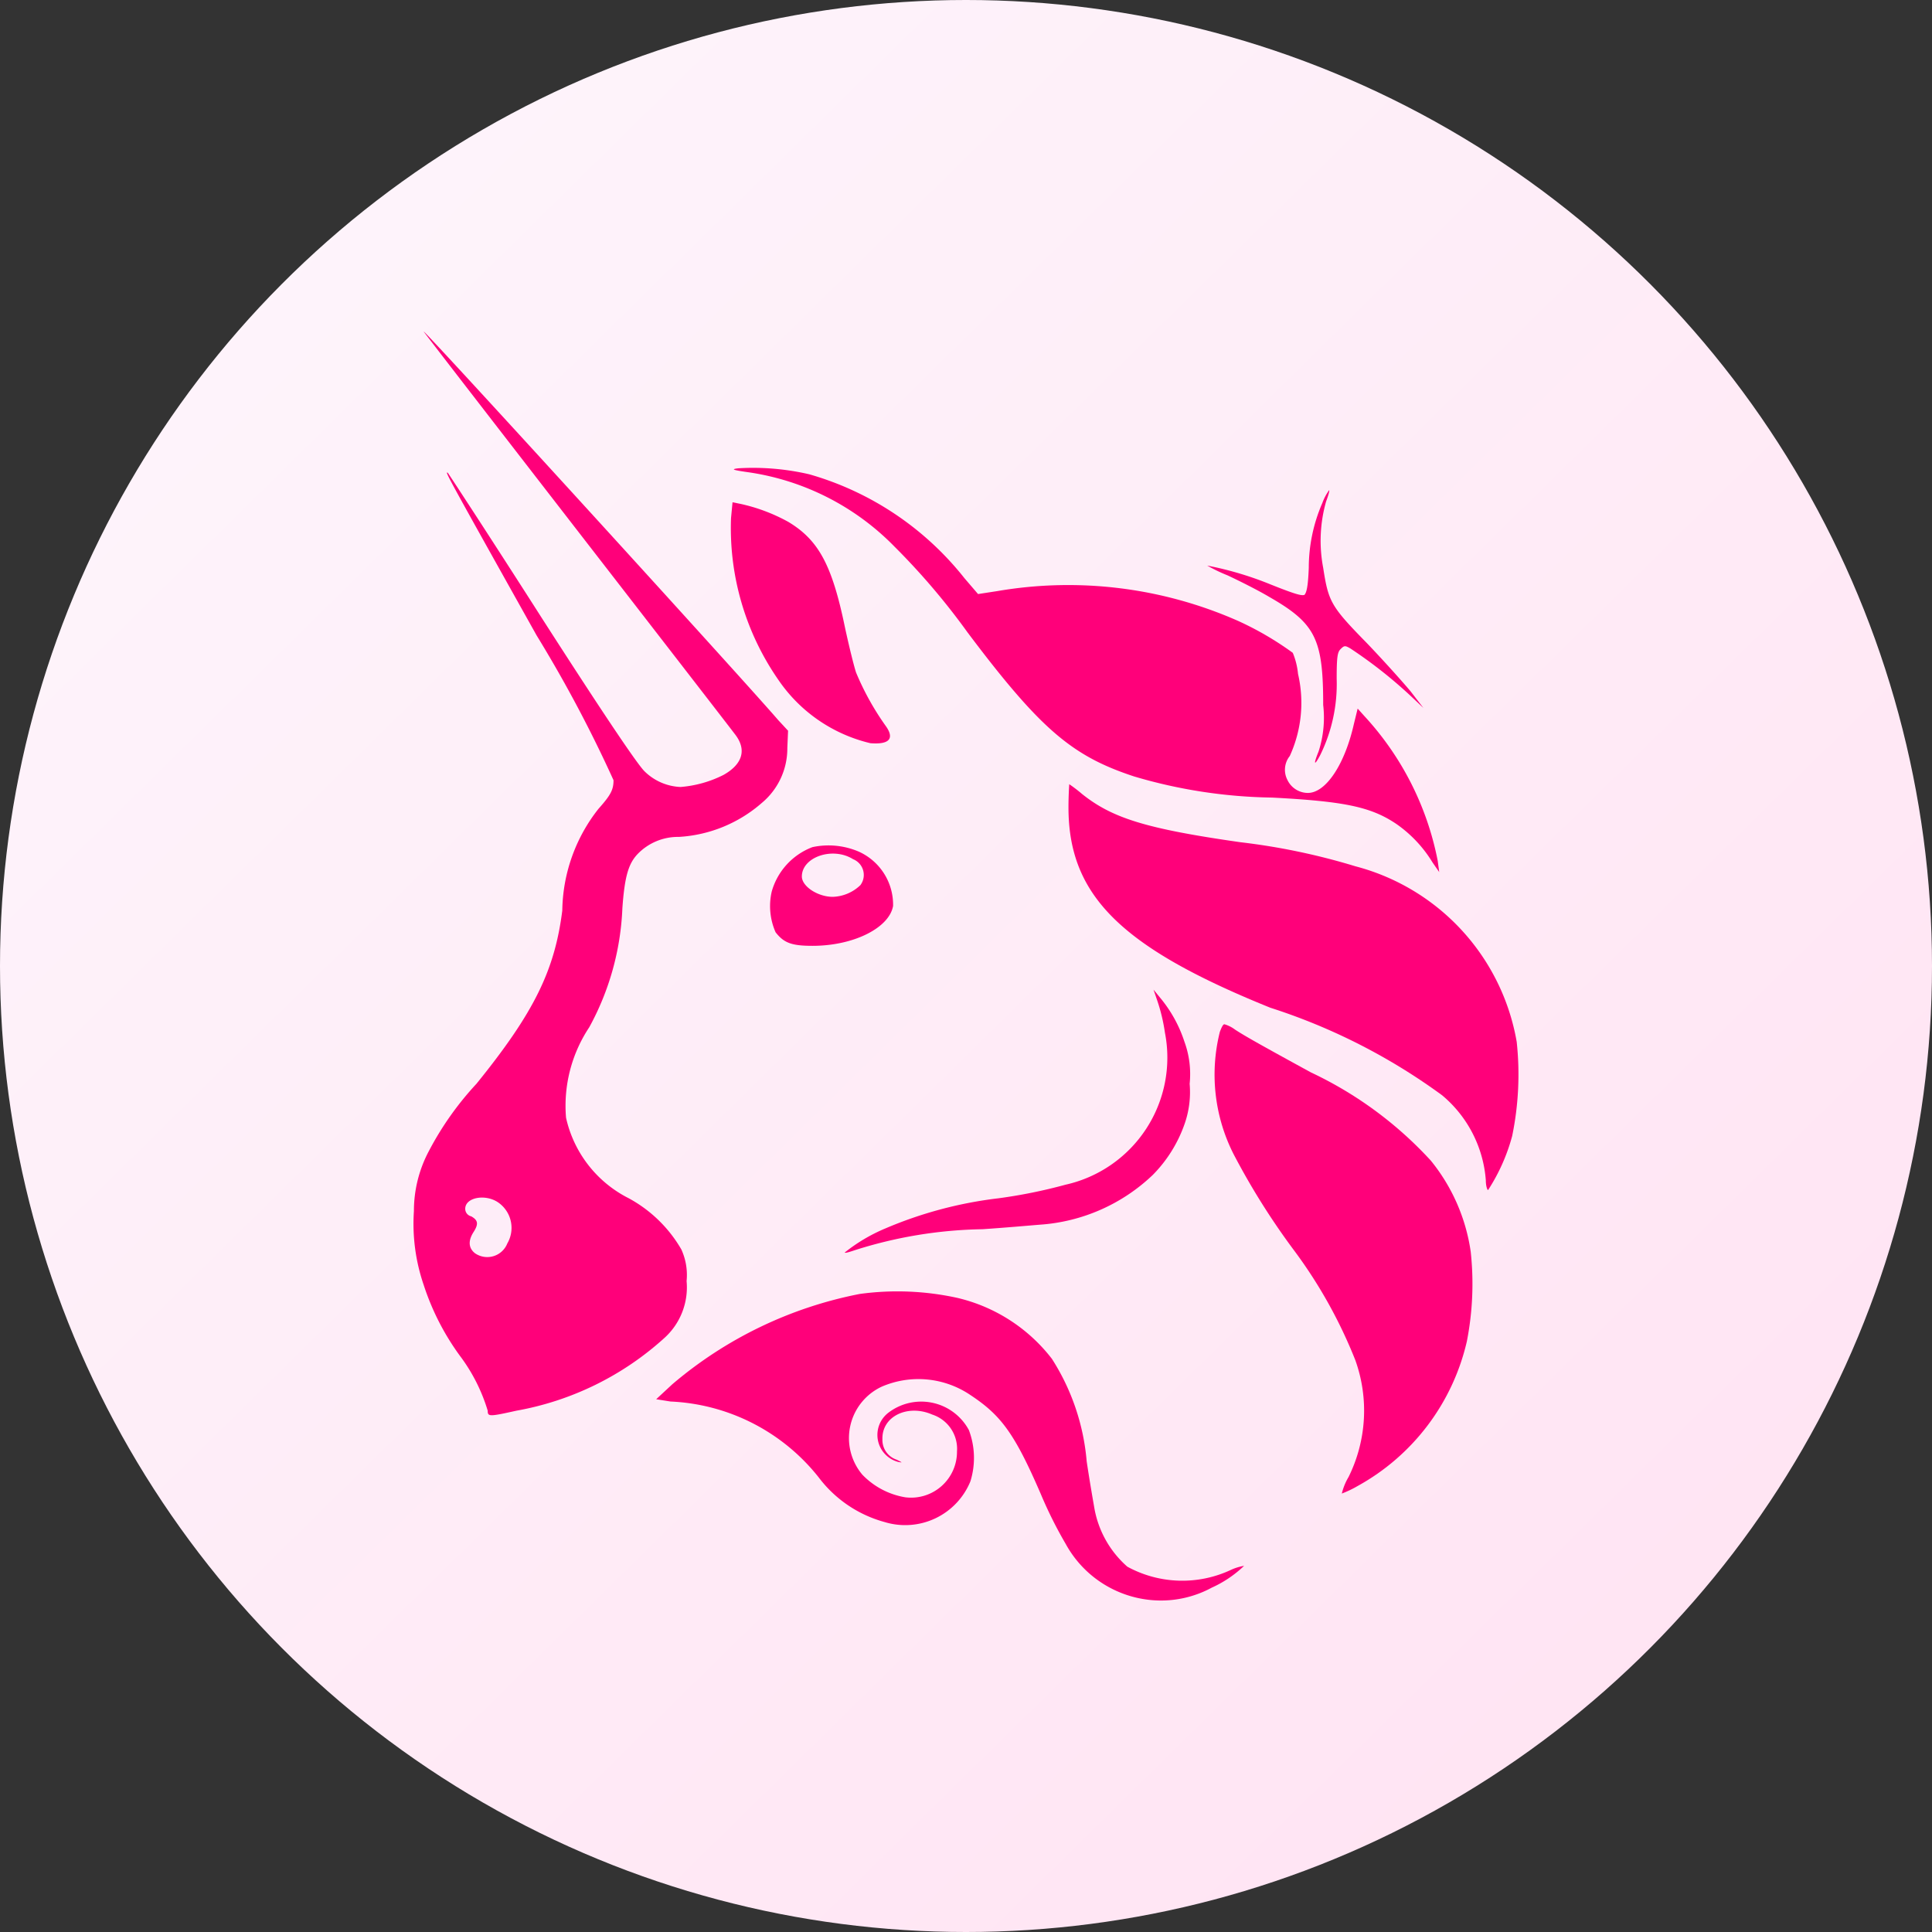 <svg xmlns="http://www.w3.org/2000/svg" xmlns:xlink="http://www.w3.org/1999/xlink" width="50" height="50" viewBox="0 0 50 50"><rect x="0" y="0" width="50" height="50" fill="#333333" stroke="none"/><defs><linearGradient id="a" x1="0.128" y1="0.128" x2="0.866" y2="0.878" gradientUnits="objectBoundingBox"><stop offset="0" stop-color="#fef4fb"/><stop offset="1" stop-color="#ffe4f3"/></linearGradient></defs><circle cx="25" cy="25" r="25" fill="url(#a)"/><g transform="translate(7.178 4.436)"><path d="M64.539,43.616c-.409-.058-.429-.078-.234-.1a6.431,6.431,0,0,1,1.832.156,7.878,7.878,0,0,1,4.016,2.69l.351.409.507-.078a10.87,10.87,0,0,1,6.238.78,8.082,8.082,0,0,1,1.4.819,1.885,1.885,0,0,1,.136.546,3.306,3.306,0,0,1-.214,2.125.57.57,0,0,0-.058.624.587.587,0,0,0,.526.331c.468,0,.955-.741,1.189-1.774l.1-.409.175.195A7.677,7.677,0,0,1,82.4,53.675l.039.292-.175-.253a3.292,3.292,0,0,0-.936-.994c-.663-.448-1.365-.585-3.217-.682a13.179,13.179,0,0,1-3.567-.546c-1.6-.526-2.417-1.209-4.308-3.723a17.918,17.918,0,0,0-1.891-2.222A6.613,6.613,0,0,0,64.539,43.616Z" transform="translate(-52.37 -35.833)" fill="#ff007a"/><path d="M129.627,48.508a4.215,4.215,0,0,1,.351-1.677,1.344,1.344,0,0,1,.175-.331c.019,0-.02.136-.078.292A3.723,3.723,0,0,0,130,48.508c.136.877.195.994,1.131,1.949.429.448.936,1.014,1.131,1.248l.331.429-.331-.312a11.864,11.864,0,0,0-1.56-1.228c-.136-.078-.156-.078-.253.019-.078.078-.1.195-.1.76a4.176,4.176,0,0,1-.429,1.988c-.156.292-.175.234-.039-.1A2.841,2.841,0,0,0,130,52.056c0-1.7-.195-2.105-1.384-2.788-.292-.175-.8-.429-1.092-.565a4.315,4.315,0,0,1-.526-.253,8.71,8.71,0,0,1,1.638.487c.682.273.8.292.877.273C129.569,49.151,129.608,49,129.627,48.508Z" transform="translate(-102.934 -38.249)" fill="#ff007a"/><path d="M64.961,52.7a6.888,6.888,0,0,1-1.228-4.191l.039-.409.195.039a4.575,4.575,0,0,1,1.248.468c.78.468,1.131,1.111,1.462,2.71.1.468.234,1.014.292,1.189a7.038,7.038,0,0,0,.78,1.4c.214.312.078.468-.409.429A3.994,3.994,0,0,1,64.961,52.7Z" transform="translate(-51.992 -39.537)" fill="#ff007a"/><path d="M113.824,91.29c-3.86-1.56-5.224-2.9-5.224-5.185,0-.331.02-.6.02-.6a3.662,3.662,0,0,1,.331.253c.78.624,1.657.9,4.094,1.248a16.979,16.979,0,0,1,2.983.624,5.7,5.7,0,0,1,4.172,4.542,7.884,7.884,0,0,1-.117,2.437,4.886,4.886,0,0,1-.624,1.4c-.019,0-.058-.1-.058-.253a3.172,3.172,0,0,0-1.131-2.2A15.578,15.578,0,0,0,113.824,91.29Z" transform="translate(-88.126 -69.646)" fill="#ff007a"/><path d="M87.178,113.911a4.619,4.619,0,0,0-.195-.819l-.1-.292.175.214a3.432,3.432,0,0,1,.624,1.131,2.433,2.433,0,0,1,.136,1.092,2.487,2.487,0,0,1-.136,1.053,3.528,3.528,0,0,1-.819,1.306,4.692,4.692,0,0,1-2.924,1.287c-.234.019-.9.078-1.482.117a11.435,11.435,0,0,0-3.314.546c-.117.039-.234.078-.253.058a4.415,4.415,0,0,1,1.053-.624,10.609,10.609,0,0,1,2.924-.78,13.359,13.359,0,0,0,1.735-.351A3.37,3.37,0,0,0,87.178,113.911Z" transform="translate(-64.208 -91.624)" fill="#ff007a"/><path d="M128.459,120.753a4.549,4.549,0,0,1-.351-3.158c.039-.1.078-.195.117-.195a.838.838,0,0,1,.273.136c.234.156.721.429,1.969,1.111a9.956,9.956,0,0,1,3.1,2.281,4.821,4.821,0,0,1,1.033,2.359,7.733,7.733,0,0,1-.1,2.32,5.746,5.746,0,0,1-2.827,3.743,2.71,2.71,0,0,1-.409.195,1.549,1.549,0,0,1,.175-.429,3.869,3.869,0,0,0,.175-3.022,12.412,12.412,0,0,0-1.56-2.807A18.516,18.516,0,0,1,128.459,120.753Z" transform="translate(-103.716 -95.328)" fill="#ff007a"/><path d="M54.309,155.263a10.6,10.6,0,0,1,4.854-2.339,7.224,7.224,0,0,1,2.515.1,4.341,4.341,0,0,1,2.456,1.579,5.822,5.822,0,0,1,.9,2.651c.078.526.175,1.072.195,1.189a2.616,2.616,0,0,0,.858,1.54,2.967,2.967,0,0,0,2.69.078,1.311,1.311,0,0,1,.331-.1,2.988,2.988,0,0,1-.838.565,2.76,2.76,0,0,1-1.4.331,2.815,2.815,0,0,1-2.378-1.462,10.958,10.958,0,0,1-.643-1.287c-.682-1.579-1.033-2.047-1.832-2.573a2.4,2.4,0,0,0-2.281-.214,1.468,1.468,0,0,0-.507,2.281,1.993,1.993,0,0,0,1.111.585A1.189,1.189,0,0,0,61.678,157a.933.933,0,0,0-.643-.955c-.624-.273-1.306.039-1.287.643a.536.536,0,0,0,.37.526c.156.078.156.078.039.058A.723.723,0,0,1,59.9,156a1.4,1.4,0,0,1,2.086.448,2.042,2.042,0,0,1,.039,1.326,1.823,1.823,0,0,1-2.222,1.053,3.179,3.179,0,0,1-1.7-1.15,5.18,5.18,0,0,0-3.84-1.969l-.37-.059Z" transform="translate(-44.089 -123.873)" fill="#ff007a"/><path d="M11.858,14.586c.292.39.175.76-.312,1.033a2.983,2.983,0,0,1-1.111.312,1.407,1.407,0,0,1-.936-.409c-.175-.175-.936-1.287-2.651-3.957C5.542,9.518,4.43,7.822,4.411,7.8c-.078-.039-.078-.039,2.3,4.211A34.123,34.123,0,0,1,8.7,15.756c0,.253-.078.39-.39.741a4.338,4.338,0,0,0-.936,2.632c-.195,1.54-.721,2.632-2.222,4.484a8.022,8.022,0,0,0-1.228,1.735,3.3,3.3,0,0,0-.39,1.56,4.877,4.877,0,0,0,.253,1.91,6.512,6.512,0,0,0,.936,1.832,4.536,4.536,0,0,1,.721,1.423c0,.156.039.156.741,0A7.711,7.711,0,0,0,10.006,30.2a1.764,1.764,0,0,0,.585-1.482,1.59,1.59,0,0,0-.136-.819,3.5,3.5,0,0,0-1.365-1.326A3.081,3.081,0,0,1,7.471,24.49a3.669,3.669,0,0,1,.6-2.339,6.992,6.992,0,0,0,.858-3.08c.058-.819.156-1.15.39-1.4a1.454,1.454,0,0,1,1.072-.448,3.573,3.573,0,0,0,2.144-.877,1.832,1.832,0,0,0,.663-1.423l.019-.448-.253-.273C12.053,13.144,3.846,4.144,3.787,4.144,3.768,4.144,11.507,14.119,11.858,14.586ZM5.951,27.745A.8.8,0,0,0,5.7,26.673c-.331-.214-.838-.117-.838.175a.2.2,0,0,0,.156.195c.175.1.195.195.058.409s-.136.409.039.546A.558.558,0,0,0,5.951,27.745Z" transform="translate(0)" fill="#ff007a" fill-rule="evenodd"/><path d="M70.089,93.7a1.731,1.731,0,0,0-1.053,1.15,1.68,1.68,0,0,0,.1,1.053c.214.273.409.351.955.351,1.072,0,1.988-.468,2.086-1.033a1.507,1.507,0,0,0-.877-1.4A1.982,1.982,0,0,0,70.089,93.7Zm1.248.975a.439.439,0,0,0-.195-.663c-.526-.331-1.326-.058-1.326.448,0,.253.409.526.8.526A1.077,1.077,0,0,0,71.336,94.678Z" transform="translate(-56.242 -76.212)" fill="#ff007a" fill-rule="evenodd"/></g></svg>
